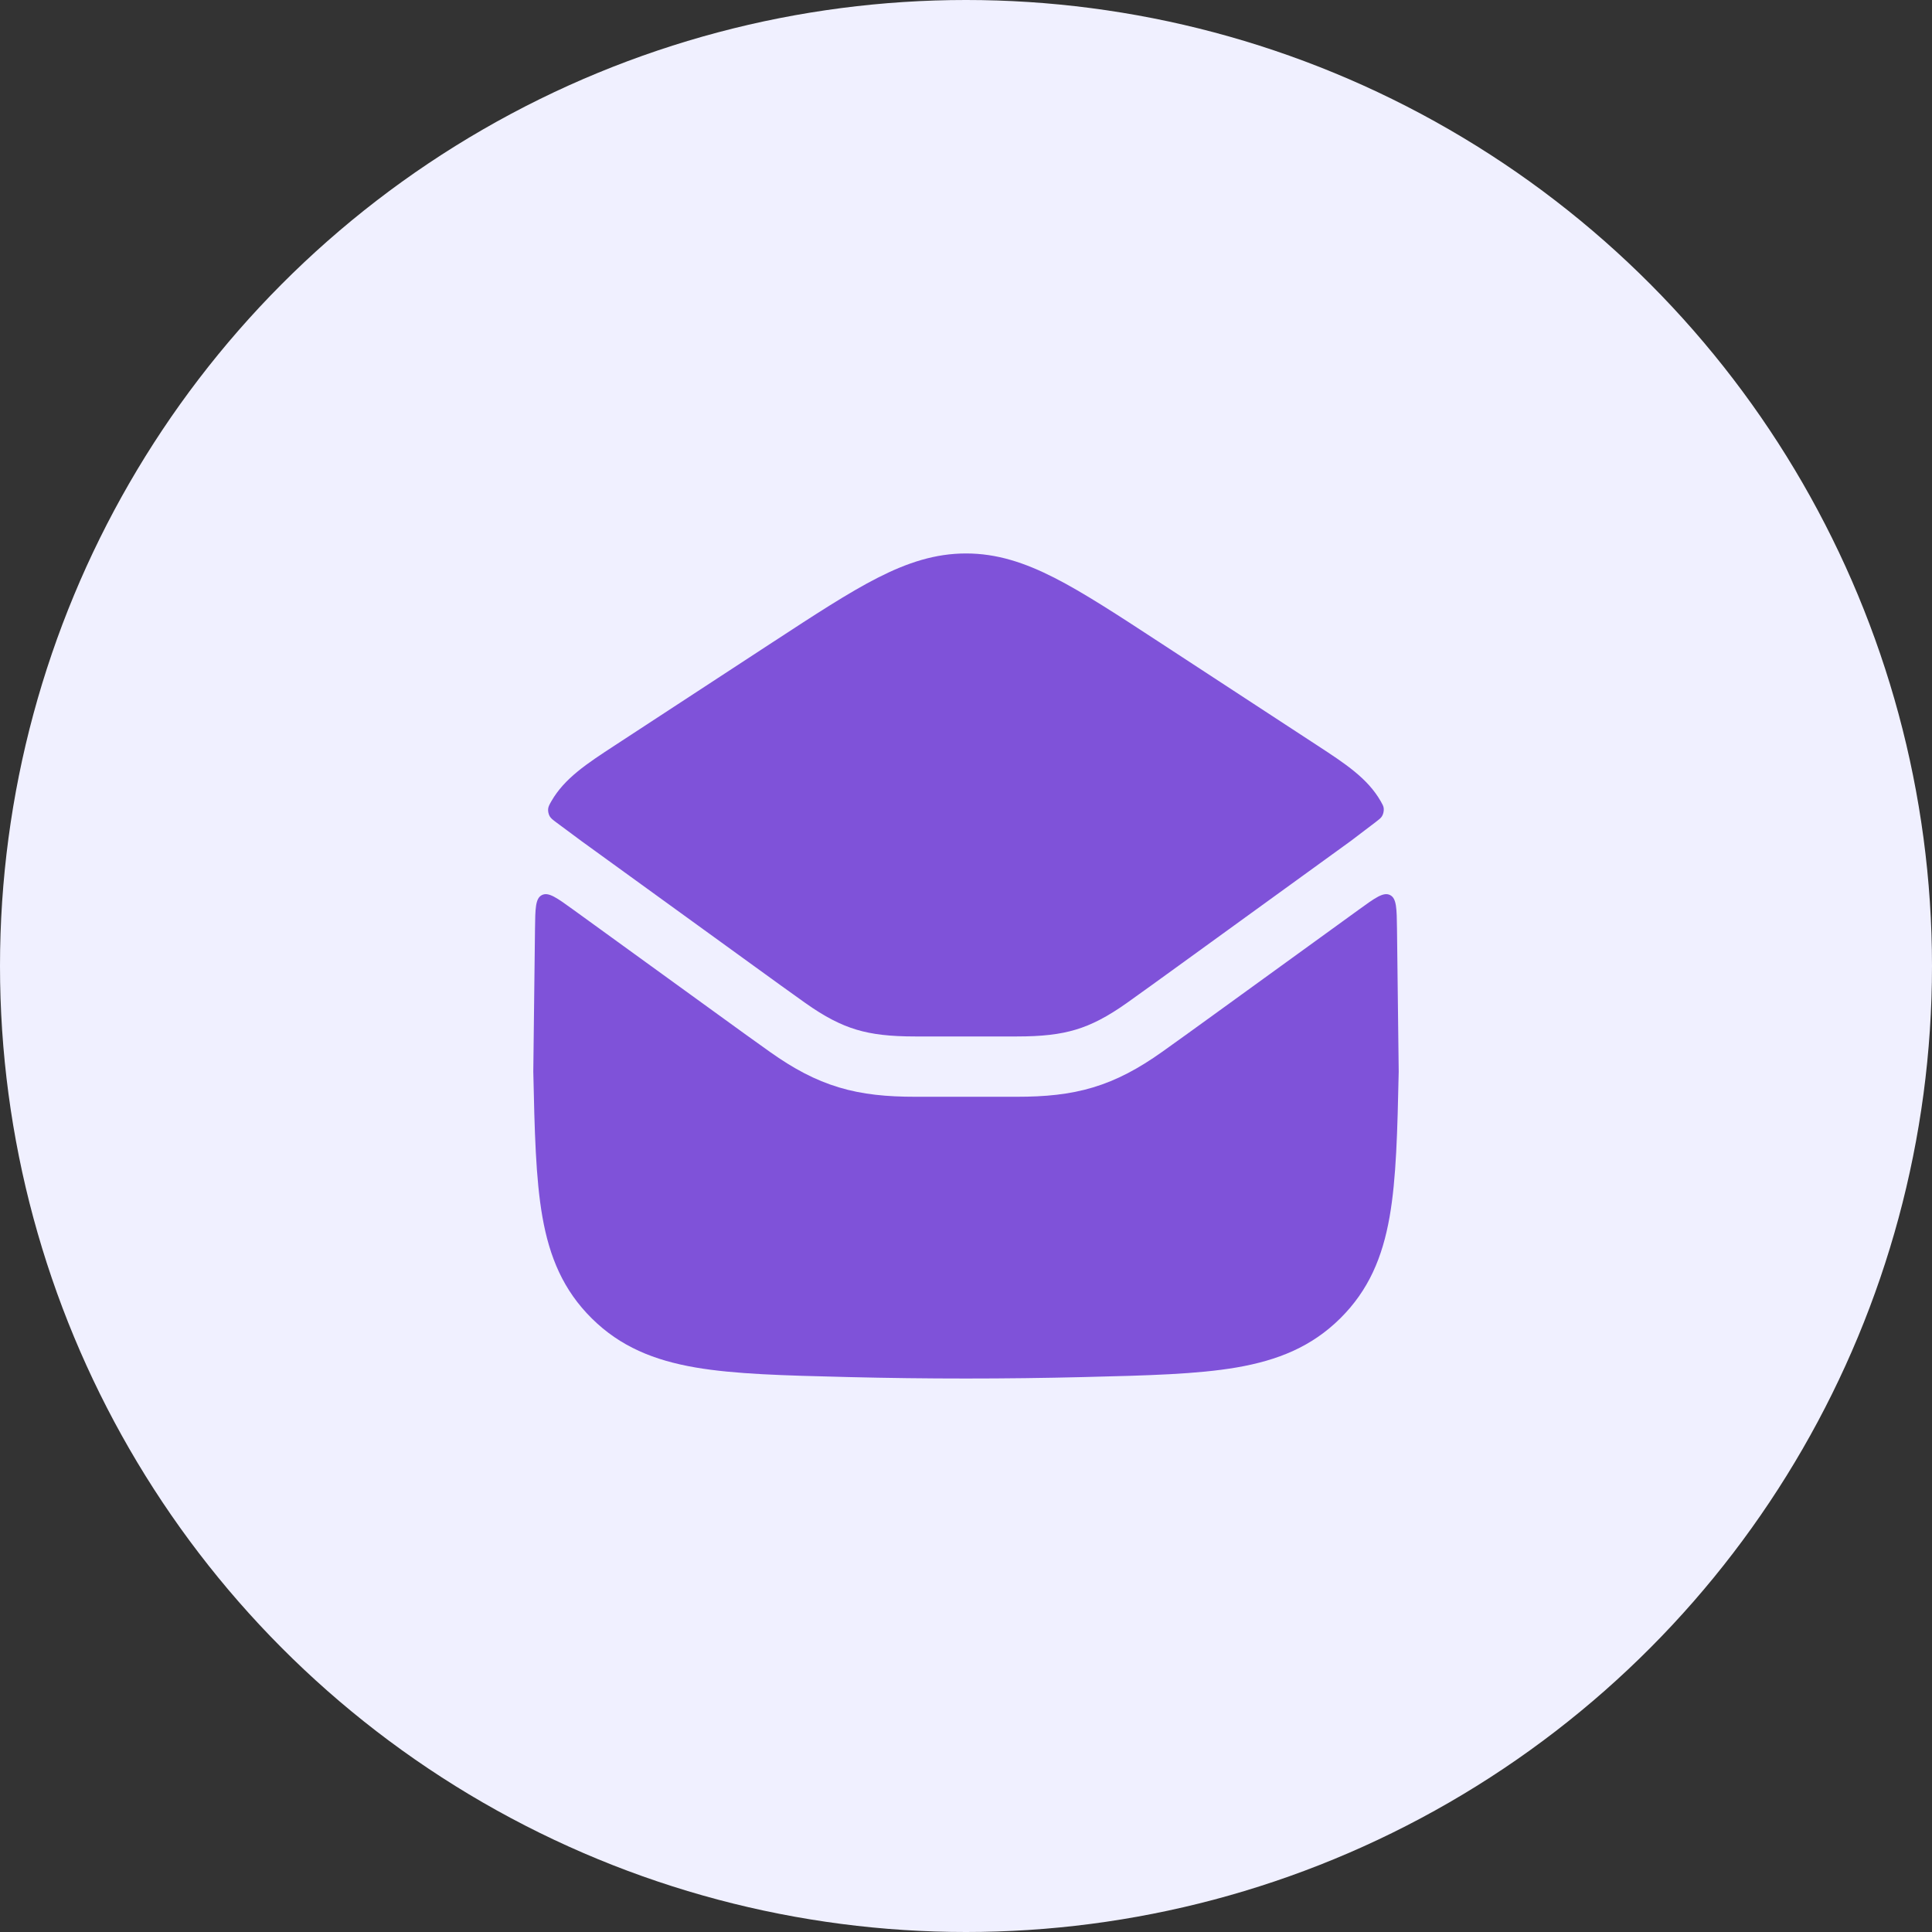 <svg width="60" height="60" viewBox="0 0 60 60" fill="none" xmlns="http://www.w3.org/2000/svg">
<rect x="0" y="0" width="60" height="60" fill="#333333" stroke="none"/>
<circle cx="30" cy="30" r="30" fill="#F0F0FF"/>
<path fill-rule="evenodd" clip-rule="evenodd" d="M27.25 17.947C28.184 17.471 29.047 17.188 30.001 17.188C30.956 17.188 31.819 17.471 32.753 17.947C33.656 18.409 34.697 19.089 35.999 19.94L35.999 19.94L40.904 23.146C41.775 23.715 42.47 24.168 42.88 24.884C42.934 24.979 42.961 25.026 42.972 25.095C42.983 25.173 42.962 25.28 42.92 25.347C42.884 25.407 42.83 25.448 42.724 25.529L41.943 26.122L36.62 29.978C36.032 30.404 35.497 30.791 35.004 31.142C34.387 31.58 33.9 31.828 33.409 31.976C32.913 32.125 32.358 32.188 31.582 32.188H28.422C27.645 32.188 27.091 32.125 26.595 31.976C26.104 31.828 25.617 31.58 25 31.142C24.506 30.791 23.972 30.404 23.384 29.978L18.056 26.119L17.289 25.55C17.17 25.461 17.11 25.416 17.071 25.349C17.035 25.287 17.015 25.191 17.023 25.12C17.032 25.043 17.062 24.99 17.122 24.884C17.533 24.168 18.228 23.715 19.099 23.146L24.003 19.94L24.004 19.94C25.306 19.089 26.346 18.409 27.25 17.947ZM37.716 31.497C37.13 31.921 36.59 32.313 36.088 32.669C35.36 33.186 34.689 33.547 33.947 33.77C33.209 33.992 32.453 34.061 31.58 34.061H28.421C27.548 34.061 26.792 33.992 26.054 33.77C25.312 33.547 24.641 33.186 23.913 32.669C23.411 32.313 22.87 31.921 22.285 31.497L17.805 28.252C17.291 27.88 17.034 27.694 16.83 27.797C16.626 27.899 16.623 28.216 16.615 28.851L16.562 33.282C16.602 35.114 16.635 36.596 16.845 37.791C17.066 39.046 17.495 40.069 18.378 40.944C19.264 41.822 20.311 42.246 21.598 42.468C22.829 42.679 24.365 42.717 26.275 42.764L26.347 42.766C28.79 42.826 31.21 42.826 33.653 42.766L33.725 42.764C35.635 42.717 37.171 42.679 38.402 42.468C39.689 42.246 40.736 41.822 41.622 40.944C42.505 40.069 42.934 39.046 43.155 37.791C43.365 36.596 43.398 35.115 43.438 33.282V33.282L43.385 28.851C43.377 28.216 43.374 27.899 43.17 27.797C42.966 27.694 42.709 27.88 42.195 28.253L37.716 31.497Z" fill="#7F52D9"/>
</svg>

